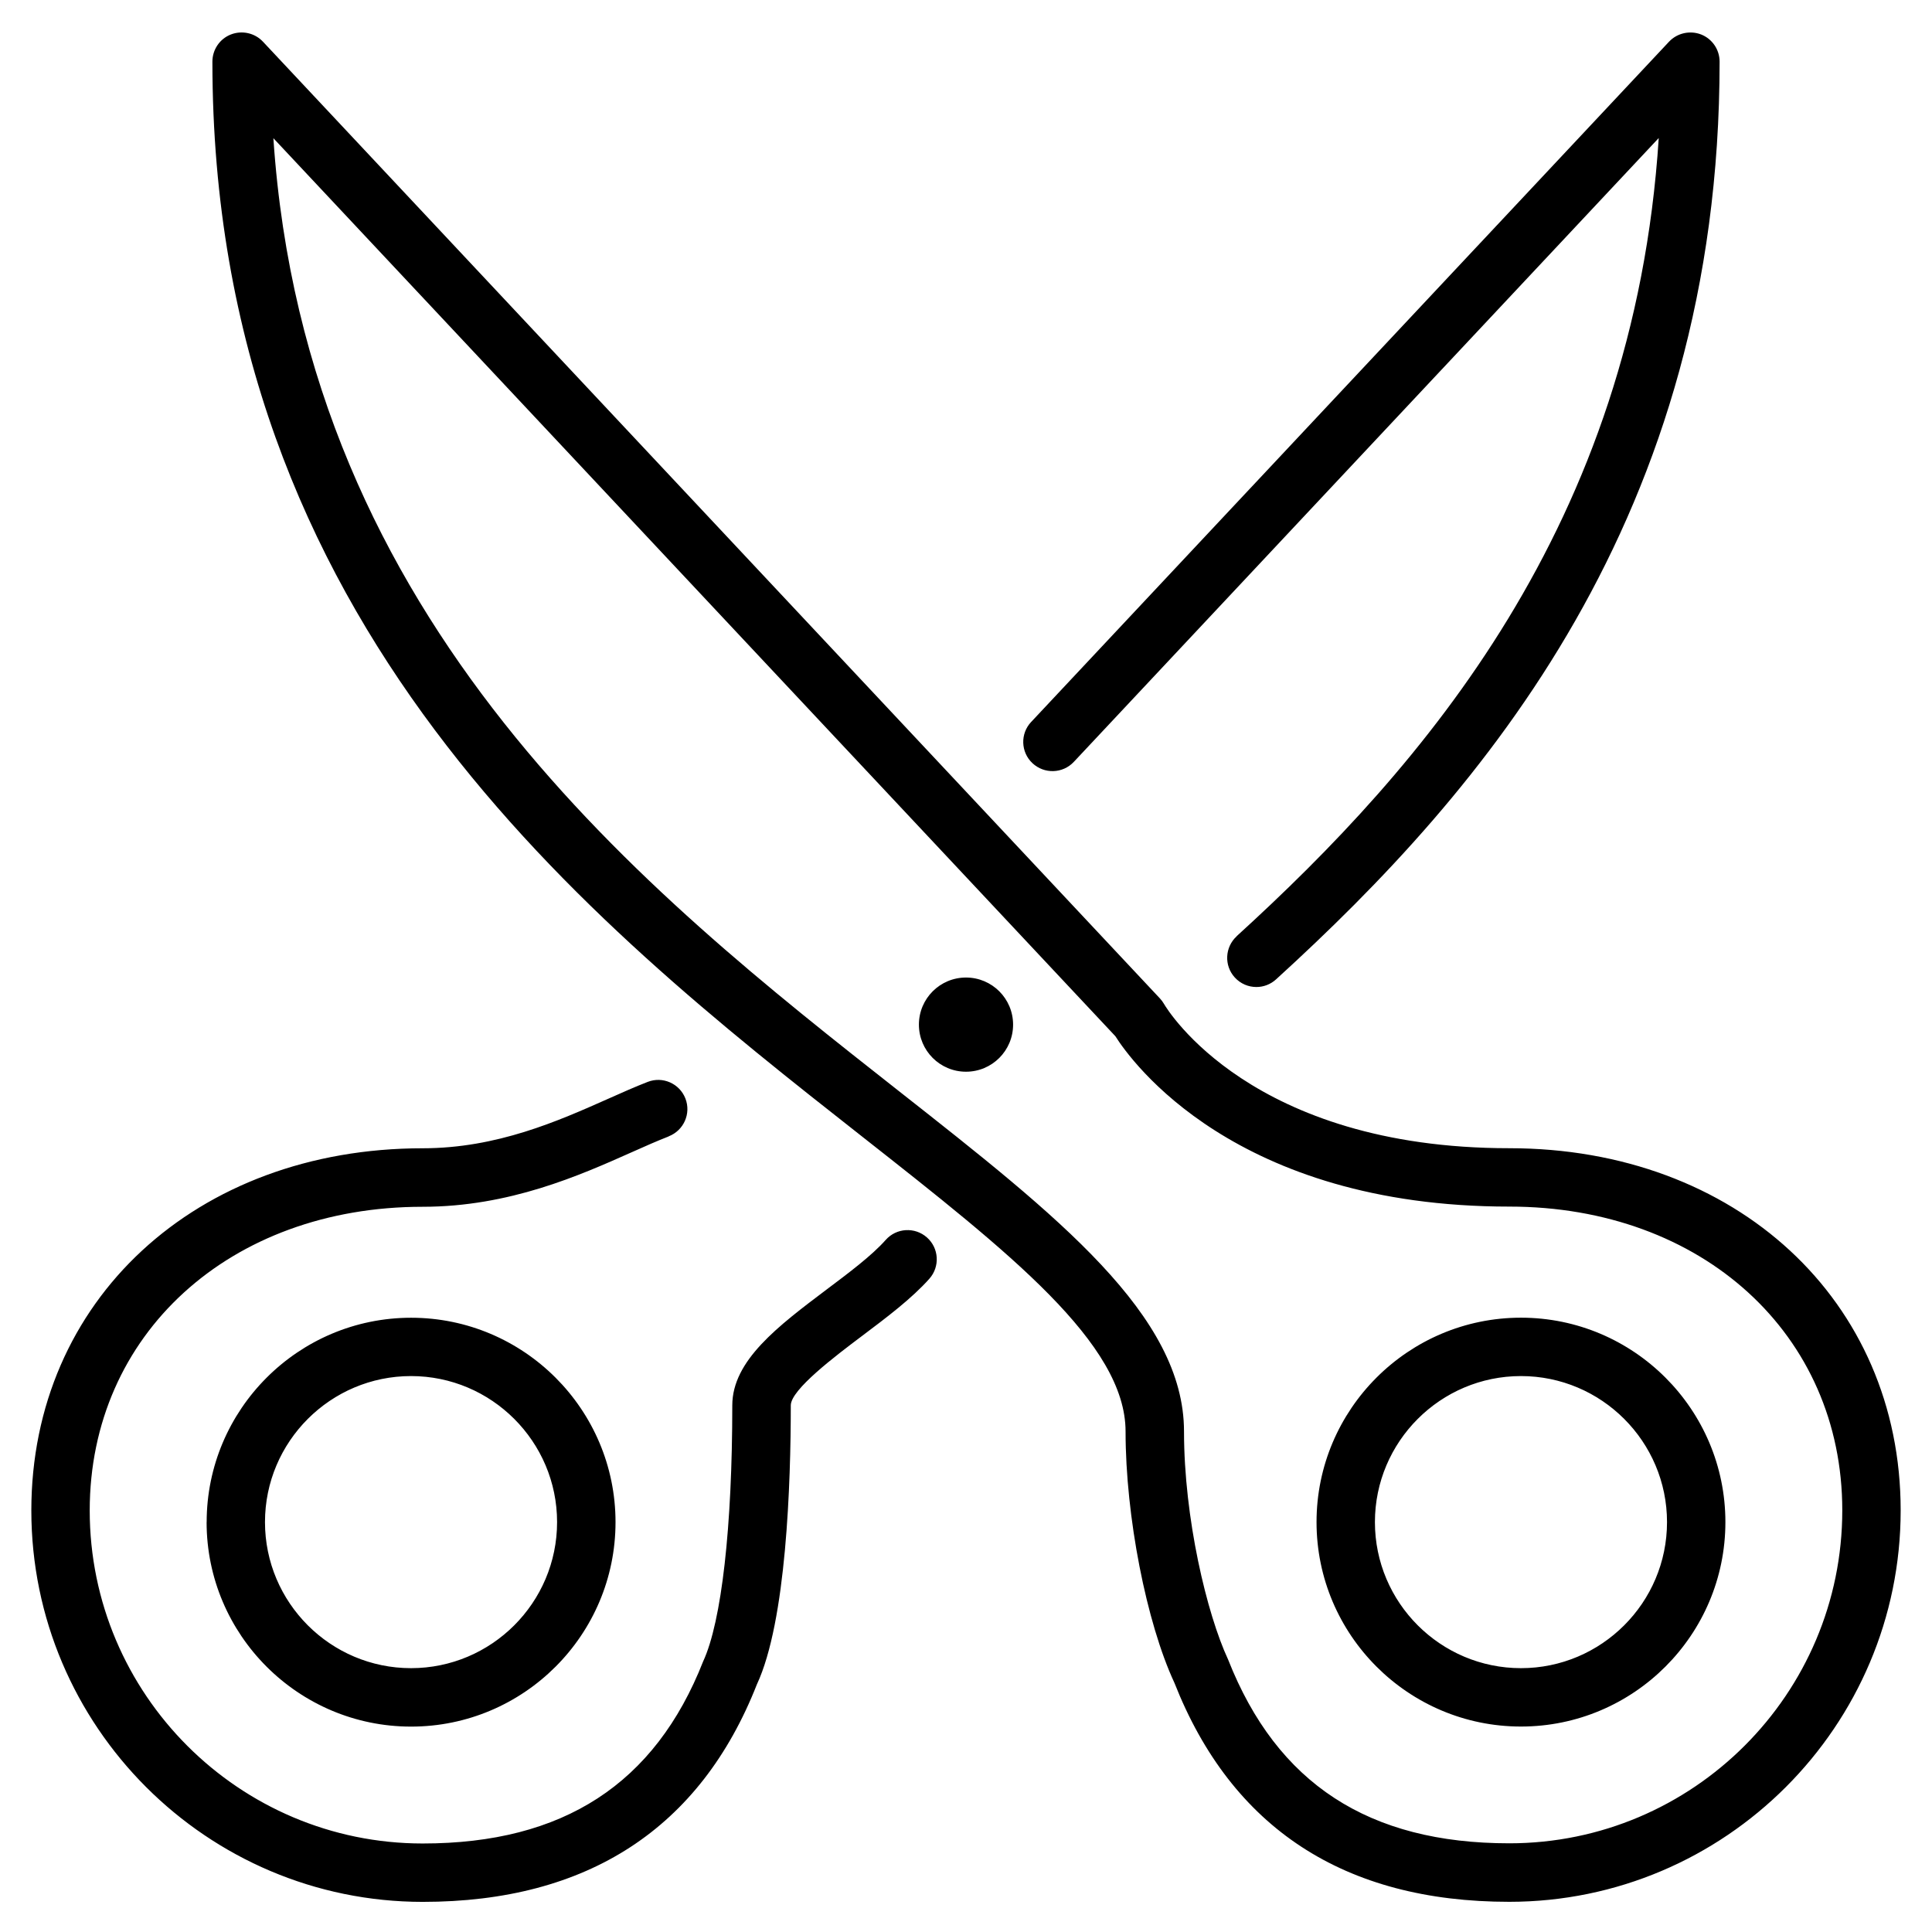 <?xml version="1.0" encoding="utf-8"?>
<!-- Generated by IcoMoon.io -->
<!DOCTYPE svg PUBLIC "-//W3C//DTD SVG 1.1//EN" "http://www.w3.org/Graphics/SVG/1.1/DTD/svg11.dtd">
<svg version="1.1" xmlns="http://www.w3.org/2000/svg" xmlns:xlink="http://www.w3.org/1999/xlink" width="32" height="32" viewBox="0 0 32 32">
<path d="M25.192 28.597c1.867 0 3.386-1.519 3.386-3.386s-1.519-3.386-3.386-3.386-3.386 1.519-3.386 3.386 1.519 3.386 3.386 3.386zM25.192 22.792c1.333 0 2.419 1.085 2.419 2.419s-1.086 2.419-2.419 2.419-2.419-1.085-2.419-2.419 1.086-2.419 2.419-2.419zM18.643 23.711c0 1.404 0.345 3.165 0.809 4.162 0.948 2.406 2.814 3.627 5.546 3.627 3.574 0 6.483-2.909 6.483-6.483 0-3.476-2.727-5.999-6.483-5.999-4.27 0-5.663-2.294-5.718-2.389-0.019-0.033-0.042-0.064-0.068-0.092l-14.857-15.847c-0.135-0.144-0.346-0.191-0.531-0.119s-0.306 0.252-0.306 0.45c0 9.338 6.227 14.238 10.774 17.814 2.432 1.913 4.351 3.422 4.351 4.876zM4.529 2.29l13.945 14.873c0.259 0.41 1.978 2.822 6.525 2.822 3.196 0 5.515 2.116 5.515 5.031 0 3.042-2.474 5.515-5.515 5.515-2.327 0-3.847-0.987-4.657-3.042-0.354-0.761-0.731-2.344-0.731-3.779 0-1.923-2.083-3.562-4.72-5.636-4.177-3.286-9.823-7.726-10.363-15.785zM3.422 25.211c0 1.867 1.519 3.387 3.387 3.387s3.386-1.519 3.386-3.386-1.519-3.386-3.386-3.386-3.386 1.519-3.386 3.386zM9.227 25.211c0 1.334-1.086 2.419-2.419 2.419s-2.419-1.085-2.419-2.419 1.086-2.419 2.419-2.419 2.419 1.085 2.419 2.419zM20.484 15.507c-0.197 0.18-0.212 0.486-0.032 0.683 0.096 0.105 0.226 0.158 0.358 0.158 0.116 0 0.233-0.042 0.326-0.127 3.42-3.116 7.346-7.658 7.346-15.2 0-0.198-0.121-0.377-0.306-0.45-0.184-0.071-0.395-0.025-0.531 0.119l-10.566 11.268c-0.183 0.194-0.173 0.501 0.022 0.683s0.5 0.174 0.684-0.021l9.689-10.334c-0.412 6.415-3.915 10.417-6.991 13.22zM11.076 18.821c0.249-0.097 0.373-0.376 0.277-0.625s-0.377-0.374-0.626-0.276c-0.204 0.079-0.425 0.177-0.662 0.283-0.817 0.363-1.834 0.816-3.063 0.816-3.756 0-6.483 2.522-6.483 5.999 0 3.574 2.909 6.483 6.483 6.483 2.732 0 4.598-1.221 5.534-3.601 0.49-1.050 0.562-3.348 0.562-4.623 0-0.26 0.737-0.816 1.178-1.148 0.407-0.306 0.828-0.623 1.118-0.95 0.177-0.2 0.159-0.506-0.041-0.683s-0.506-0.159-0.683 0.041c-0.226 0.256-0.608 0.543-0.977 0.82-0.804 0.606-1.564 1.177-1.564 1.92 0 2.005-0.176 3.581-0.483 4.242-0.798 2.028-2.318 3.015-4.645 3.015-3.041 0-5.515-2.474-5.515-5.515 0-2.916 2.319-5.031 5.515-5.031 1.436 0 2.604-0.521 3.457-0.901 0.221-0.099 0.427-0.19 0.617-0.264zM15.22 16.971c0 0.431 0.349 0.78 0.78 0.78s0.78-0.349 0.78-0.78c0-0.431-0.349-0.78-0.78-0.78s-0.78 0.349-0.78 0.78z"></path>
</svg>
